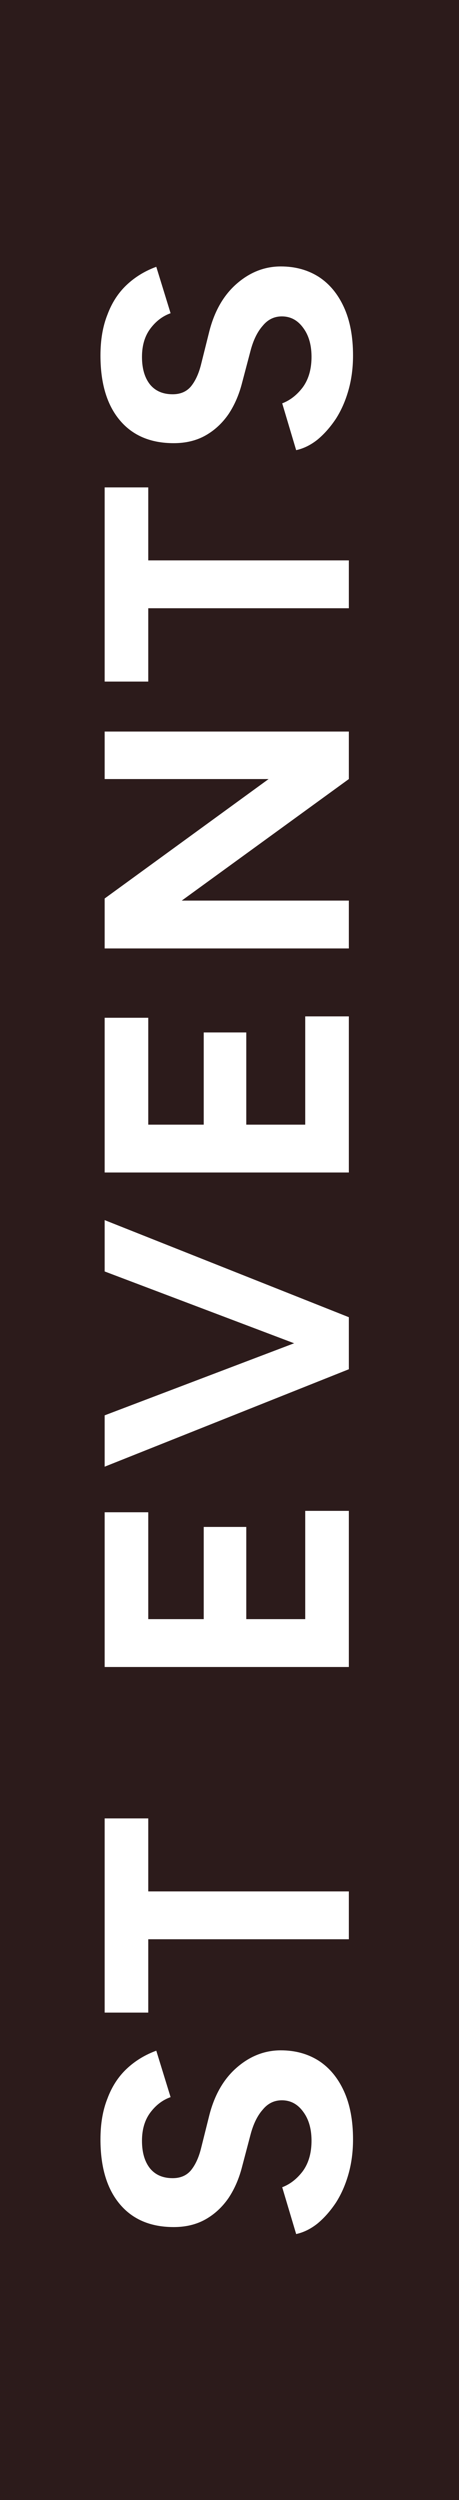 <svg width="50" height="272" viewBox="0 0 50 272" fill="none" xmlns="http://www.w3.org/2000/svg">
<rect x="0" y="0" width="50" height="272" fill="#808080" stroke="none"/>
<rect width="272" height="50" transform="matrix(0 -1 1 0 0 272)" fill="#2C1B1B"/>
<path d="M38.456 232.767C38.456 234.11 38.291 235.364 37.962 236.529C37.633 237.694 37.177 238.733 36.594 239.645C35.986 240.557 35.315 241.317 34.58 241.925C33.845 242.508 33.073 242.888 32.262 243.065L30.742 237.973C31.603 237.644 32.351 237.061 32.984 236.225C33.592 235.389 33.909 234.338 33.934 233.071C33.959 231.728 33.668 230.639 33.06 229.803C32.452 228.942 31.667 228.511 30.704 228.511C29.868 228.511 29.171 228.853 28.614 229.537C28.031 230.196 27.588 231.108 27.284 232.273L26.372 235.731C26.043 237.023 25.549 238.163 24.89 239.151C24.206 240.139 23.37 240.912 22.382 241.469C21.394 242.026 20.241 242.305 18.924 242.305C16.416 242.305 14.465 241.482 13.072 239.835C11.653 238.163 10.944 235.807 10.944 232.767C10.944 231.07 11.197 229.588 11.704 228.321C12.185 227.029 12.882 225.952 13.794 225.091C14.706 224.23 15.783 223.571 17.024 223.115L18.582 228.169C17.721 228.473 16.986 229.03 16.378 229.841C15.77 230.652 15.466 231.678 15.466 232.919C15.466 234.186 15.757 235.186 16.34 235.921C16.923 236.63 17.746 236.985 18.81 236.985C19.646 236.985 20.305 236.706 20.786 236.149C21.267 235.566 21.635 234.781 21.888 233.793L22.762 230.297C23.319 228.017 24.32 226.244 25.764 224.977C27.208 223.71 28.817 223.077 30.59 223.077C32.161 223.077 33.541 223.457 34.732 224.217C35.897 224.977 36.809 226.079 37.468 227.523C38.127 228.967 38.456 230.715 38.456 232.767ZM38 210.991H16.15L16.15 218.971H11.4L11.4 197.843H16.15V205.785H38V210.991ZM38 181.369H11.4L11.4 164.535H16.15L16.15 176.163H22.192V166.131H26.828L26.828 176.163H33.25V164.383H38V181.369ZM38 148.404L11.4 138.334L11.4 132.748L38 143.312V148.404ZM38 148.974L11.4 159.576L11.4 153.99L38 143.882V148.974ZM38 127.568H11.4L11.4 110.734H16.15V122.362H22.192V112.33H26.828V122.362H33.25V110.582H38V127.568ZM38 103.191H11.4L11.4 97.757L29.26 84.761H11.4L11.4 79.593H38V84.761L19.798 97.985H38V103.191ZM38 66.177H16.15V74.156H11.4L11.4 53.029H16.15V60.971H38V66.177ZM38.456 38.679C38.456 40.022 38.291 41.276 37.962 42.441C37.633 43.606 37.177 44.645 36.594 45.557C35.986 46.469 35.315 47.229 34.58 47.837C33.845 48.42 33.073 48.8 32.262 48.977L30.742 43.885C31.603 43.556 32.351 42.973 32.984 42.137C33.592 41.301 33.909 40.25 33.934 38.983C33.959 37.64 33.668 36.551 33.06 35.715C32.452 34.854 31.667 34.423 30.704 34.423C29.868 34.423 29.171 34.765 28.614 35.449C28.031 36.108 27.588 37.02 27.284 38.185L26.372 41.643C26.043 42.935 25.549 44.075 24.89 45.063C24.206 46.051 23.37 46.824 22.382 47.381C21.394 47.938 20.241 48.217 18.924 48.217C16.416 48.217 14.465 47.394 13.072 45.747C11.653 44.075 10.944 41.719 10.944 38.679C10.944 36.982 11.197 35.5 11.704 34.233C12.185 32.941 12.882 31.864 13.794 31.003C14.706 30.142 15.783 29.483 17.024 29.027L18.582 34.081C17.721 34.385 16.986 34.942 16.378 35.753C15.77 36.564 15.466 37.59 15.466 38.831C15.466 40.098 15.757 41.098 16.34 41.833C16.923 42.542 17.746 42.897 18.81 42.897C19.646 42.897 20.305 42.618 20.786 42.061C21.267 41.478 21.635 40.693 21.888 39.705L22.762 36.209C23.319 33.929 24.32 32.156 25.764 30.889C27.208 29.622 28.817 28.989 30.59 28.989C32.161 28.989 33.541 29.369 34.732 30.129C35.897 30.889 36.809 31.991 37.468 33.435C38.127 34.879 38.456 36.627 38.456 38.679Z" fill="white"/>
</svg>
